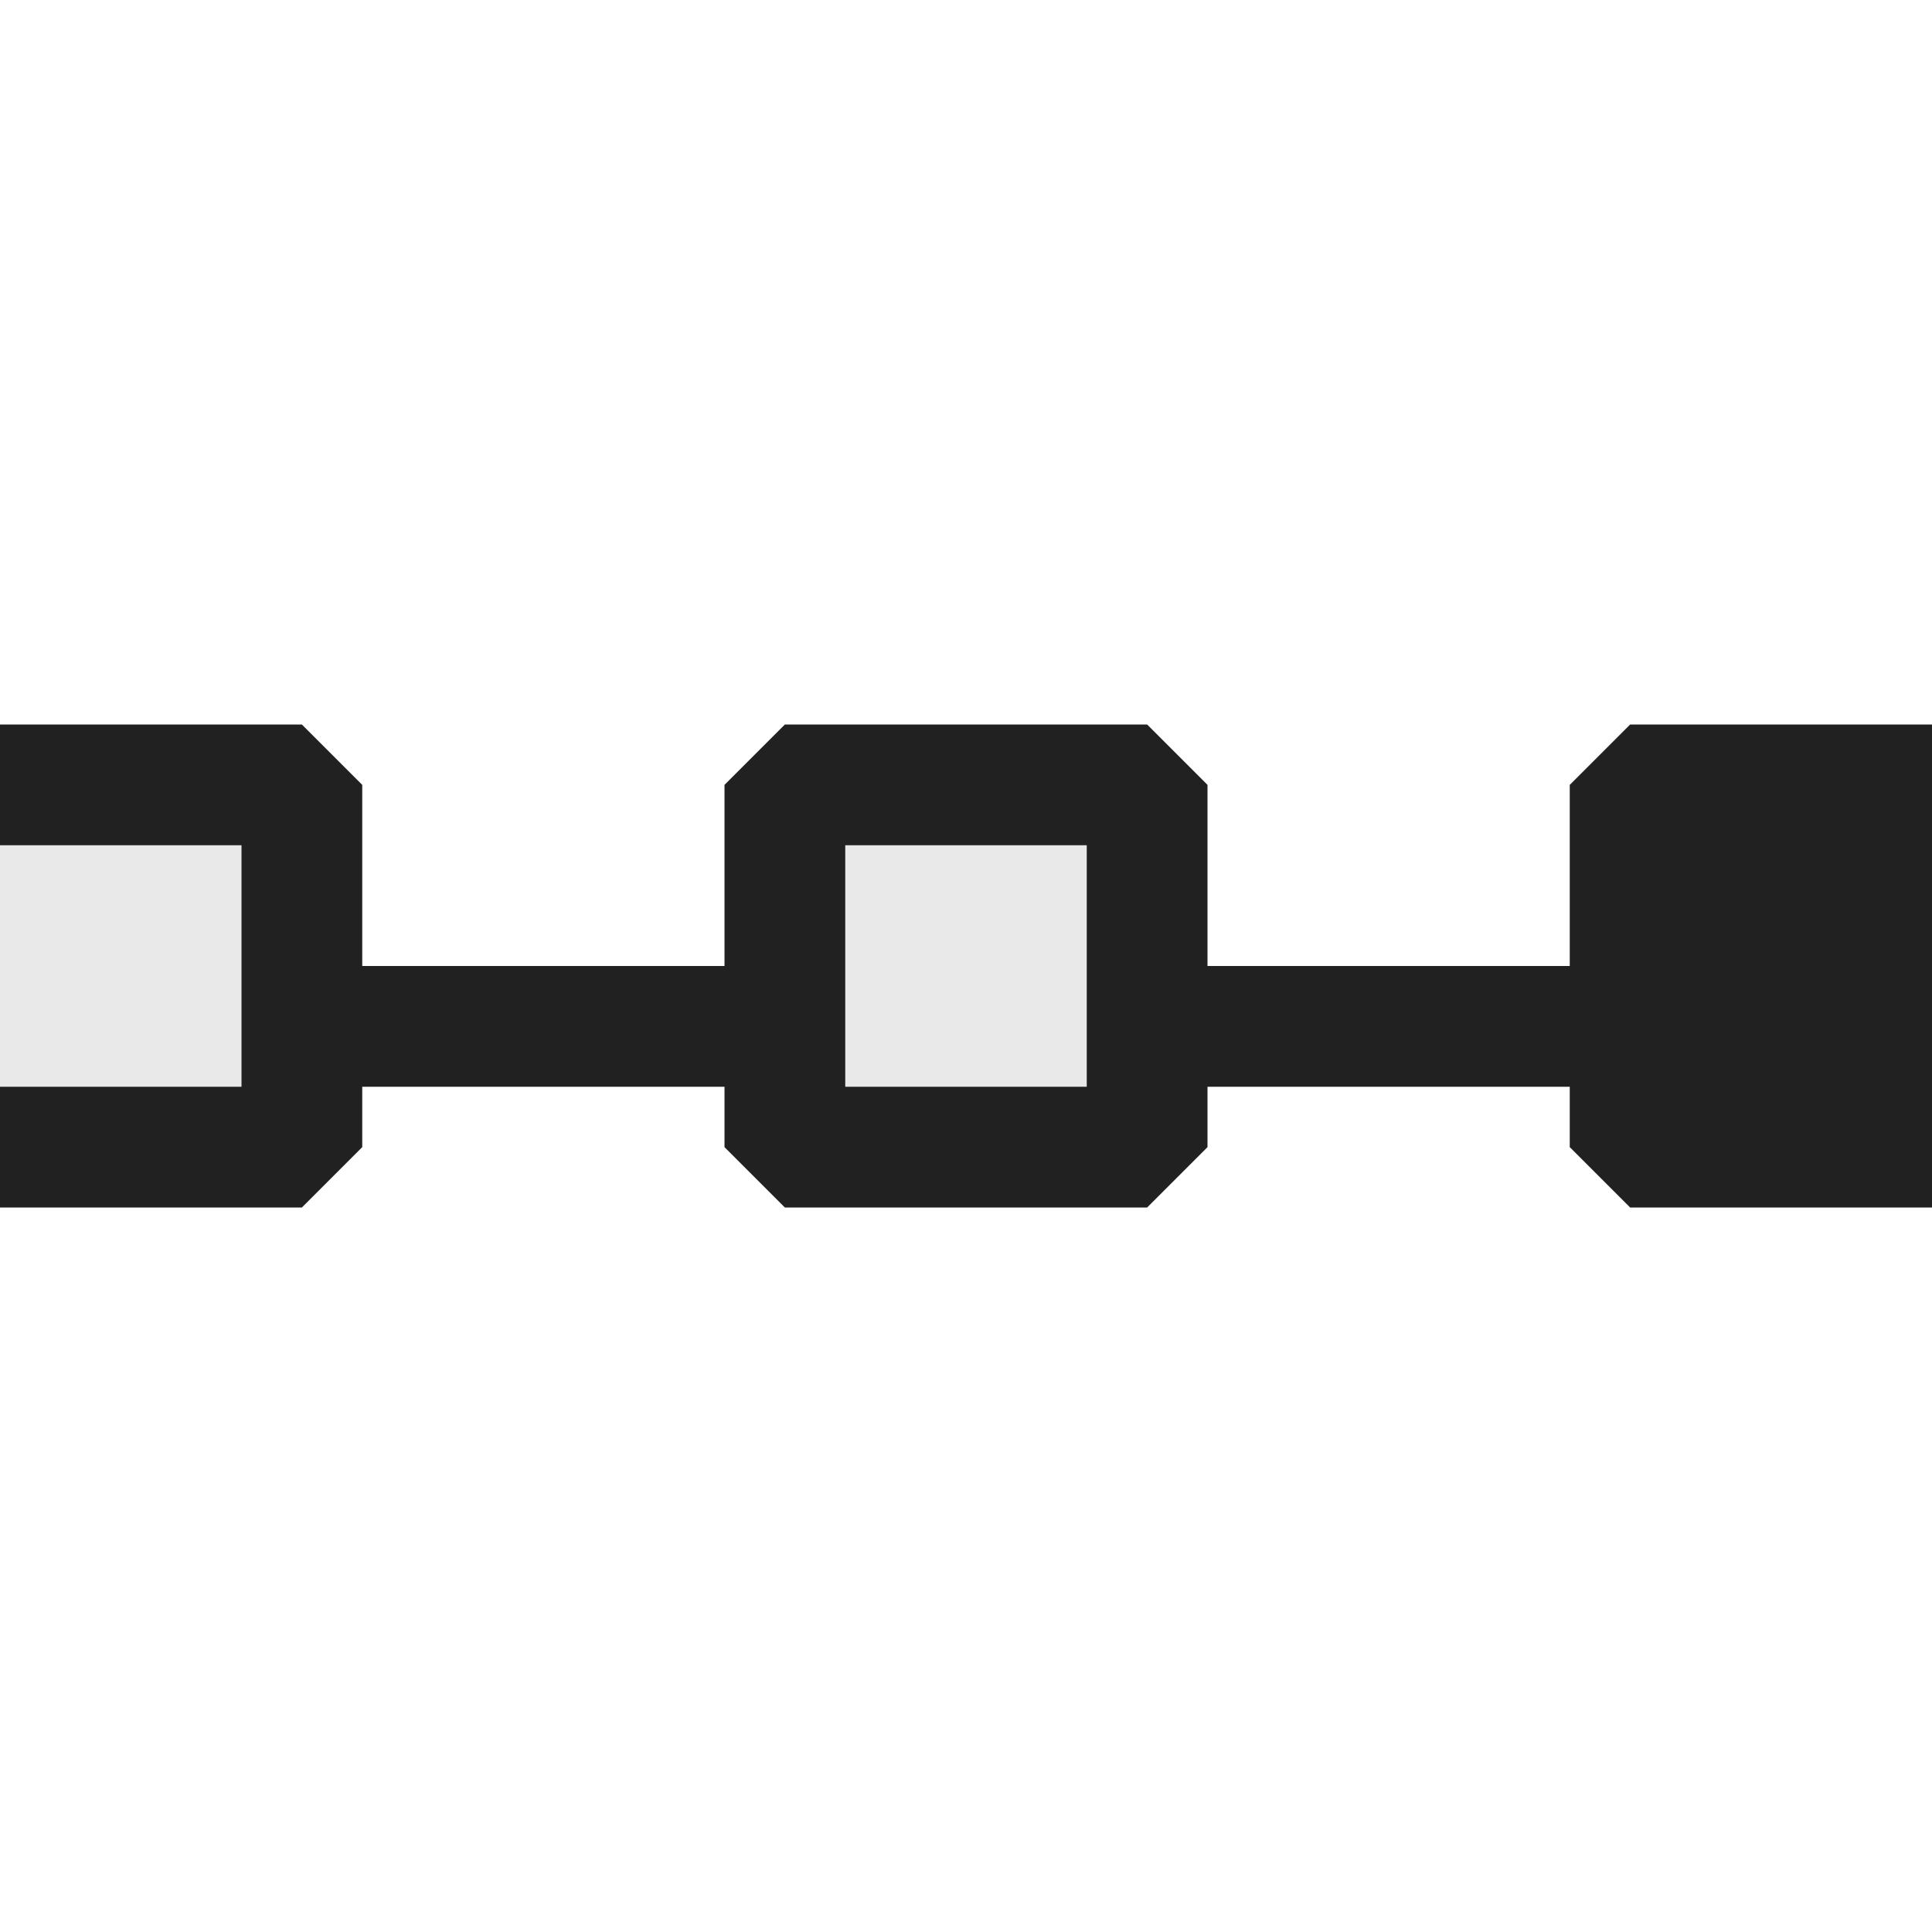 <svg xmlns="http://www.w3.org/2000/svg" viewBox="0 0 16 16">
  <defs>
    <style>.canvas{fill: none; opacity: 0;}.light-defaultgrey-10{fill: #212121; opacity: 0.1;}.light-defaultgrey{fill: #212121; opacity: 1;}</style>
  </defs>
  <title>IconLightPipelineView</title>
  <g id="canvas">
    <path class="canvas" d="M16,16H0V0H16Z" />
  </g>
  <g id="level-1">
    <path class="light-defaultgrey-10" d="M2.5,6.5v3H0v-3Z" />
    <path class="light-defaultgrey-10" d="M6.5,9.5v-3h3v3Z" />
    <path class="light-defaultgrey" d="M13.5,6l-.5.5V8H10V6.5L9.5,6h-3L6,6.5V8H3V6.5L2.5,6H0V7H2V9H0v1H2.5L3,9.5V9H6v.5l.5.5h3l.5-.5V9h3v.5l.5.5H16V6ZM9,9H7V7H9Z" />
  </g>
</svg>
